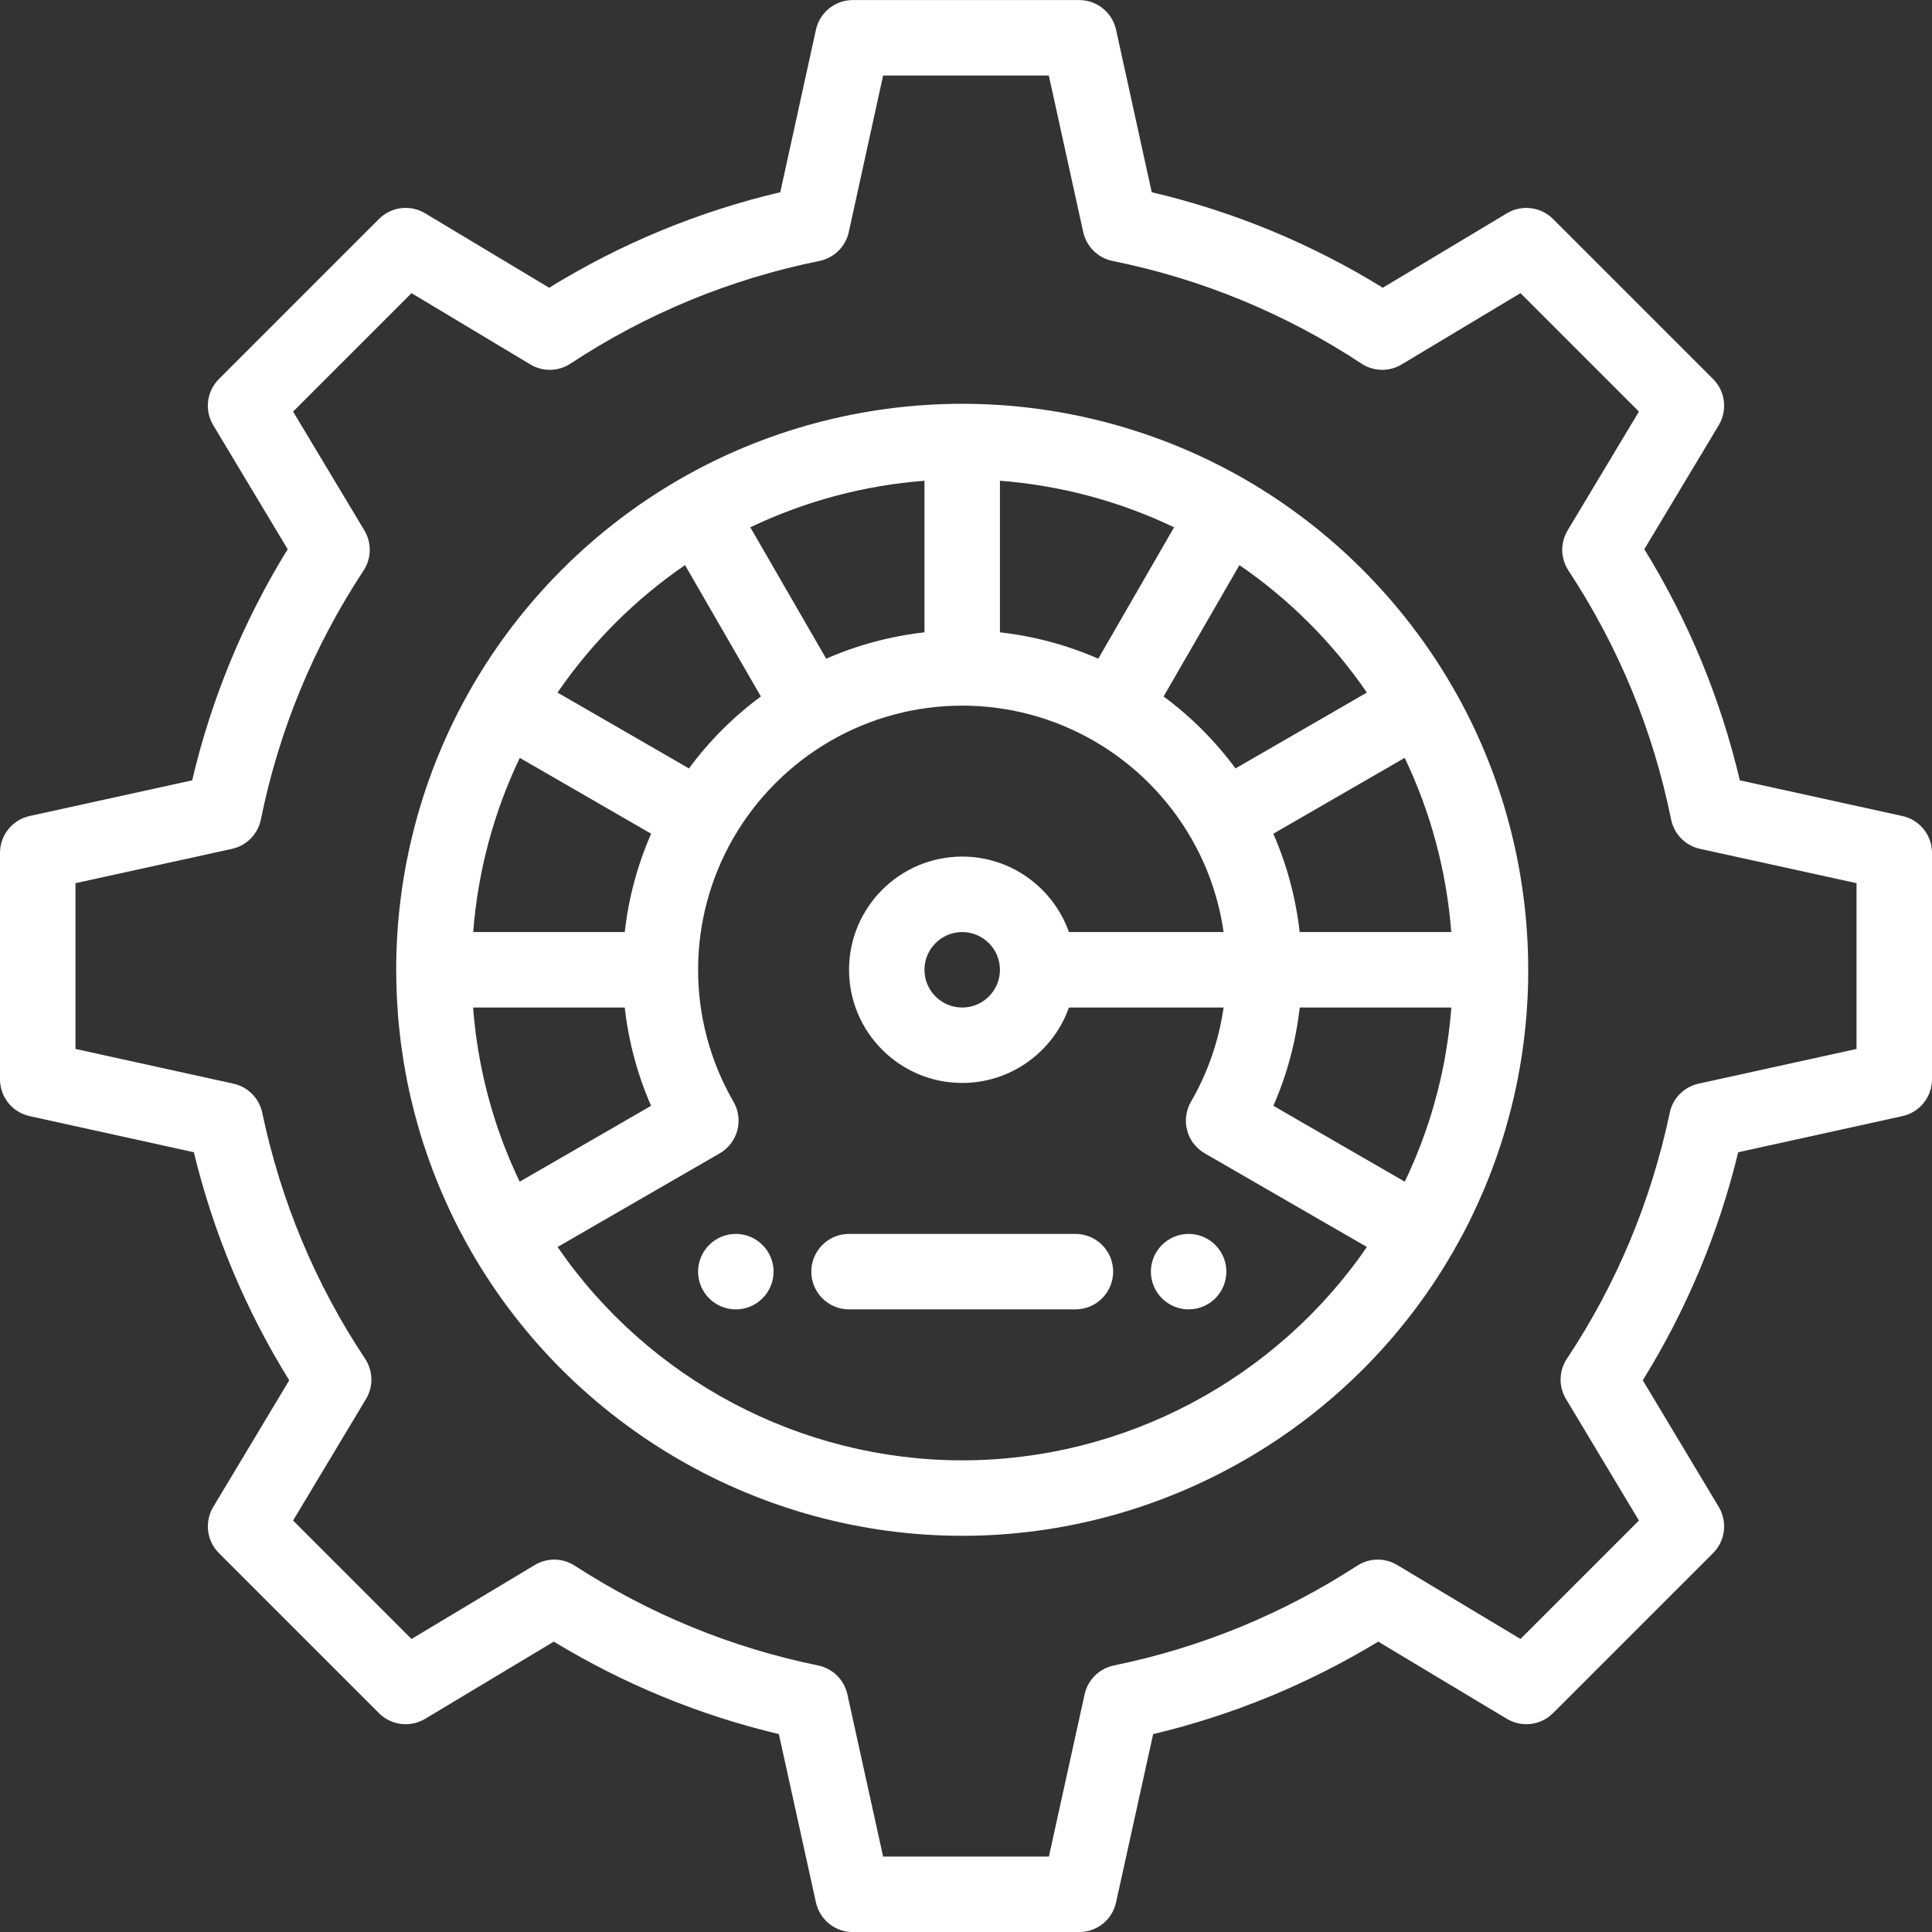 <svg width="30" height="30" viewBox="0 0 30 30" fill="none" xmlns="http://www.w3.org/2000/svg">
<rect x="0" y="0" width="30" height="30" fill="#333333" stroke="none"/>
<g clip-path="url(#clip0)">
<path d="M18.457 19.16C18.134 19.16 17.871 19.423 17.871 19.746C17.871 20.07 18.134 20.332 18.457 20.332C18.78 20.332 19.043 20.07 19.043 19.746C19.043 19.423 18.78 19.16 18.457 19.16Z" fill="white"/>
<path d="M11.426 19.16C11.102 19.16 10.84 19.423 10.84 19.746C10.84 20.07 11.102 20.332 11.426 20.332C11.749 20.332 12.012 20.07 12.012 19.746C12.012 19.423 11.749 19.16 11.426 19.16Z" fill="white"/>
<path d="M29.54 12.671L27.016 12.117C26.716 10.846 26.219 9.642 25.533 8.528L26.689 6.602C26.827 6.371 26.791 6.076 26.601 5.886L24.115 3.4C23.925 3.21 23.63 3.174 23.399 3.312L21.472 4.468C20.359 3.782 19.155 3.284 17.884 2.985L17.33 0.461C17.271 0.193 17.033 0.001 16.758 0.001H13.242C12.967 0.001 12.729 0.193 12.67 0.461L12.116 2.985C10.845 3.284 9.641 3.782 8.527 4.468L6.601 3.312C6.37 3.173 6.075 3.21 5.885 3.4L3.399 5.886C3.209 6.076 3.172 6.371 3.311 6.602L4.467 8.528C3.781 9.642 3.283 10.846 2.984 12.117L0.46 12.671C0.192 12.73 0 12.968 0 13.243V16.759C0 17.034 0.191 17.272 0.46 17.331L3.01 17.892C3.316 19.152 3.813 20.34 4.491 21.433L3.311 23.4C3.173 23.631 3.209 23.926 3.399 24.116L5.885 26.602C6.075 26.792 6.37 26.828 6.601 26.69L8.599 25.491C9.689 26.152 10.861 26.634 12.094 26.927L12.67 29.541C12.729 29.81 12.967 30.001 13.242 30.001H16.758C17.033 30.001 17.271 29.81 17.33 29.541L17.906 26.927C19.138 26.634 20.311 26.152 21.401 25.491L23.399 26.69C23.63 26.828 23.925 26.792 24.115 26.602L26.601 24.116C26.791 23.926 26.827 23.631 26.689 23.4L25.509 21.433C26.187 20.339 26.685 19.151 26.991 17.892L29.54 17.331C29.809 17.272 30 17.034 30 16.759V13.243C30 12.968 29.808 12.73 29.54 12.671ZM28.828 16.288L26.375 16.827C26.151 16.876 25.975 17.053 25.928 17.278C25.638 18.653 25.101 19.939 24.331 21.098C24.206 21.286 24.2 21.53 24.317 21.724L25.449 23.611L23.61 25.45L21.695 24.301C21.503 24.186 21.263 24.19 21.075 24.312C19.913 25.065 18.642 25.586 17.297 25.861C17.07 25.908 16.892 26.083 16.842 26.309L16.287 28.829H13.713L13.158 26.309C13.108 26.083 12.93 25.908 12.703 25.861C11.358 25.586 10.087 25.065 8.925 24.312C8.737 24.19 8.497 24.186 8.305 24.301L6.39 25.45L4.551 23.611L5.683 21.724C5.8 21.53 5.794 21.286 5.669 21.098C4.899 19.94 4.362 18.655 4.072 17.278C4.024 17.053 3.849 16.876 3.624 16.827L1.172 16.288V13.714L3.602 13.181C3.829 13.131 4.005 12.952 4.051 12.725C4.331 11.342 4.867 10.041 5.645 8.86C5.769 8.672 5.774 8.429 5.658 8.236L4.551 6.391L6.39 4.552L8.235 5.659C8.428 5.775 8.67 5.77 8.859 5.646C10.04 4.868 11.341 4.332 12.724 4.052C12.951 4.006 13.13 3.83 13.18 3.603L13.713 1.173H16.286L16.82 3.603C16.87 3.83 17.049 4.006 17.276 4.052C18.659 4.332 19.959 4.868 21.141 5.646C21.329 5.77 21.572 5.775 21.765 5.659L23.61 4.552L25.449 6.391L24.342 8.236C24.226 8.429 24.231 8.671 24.355 8.86C25.133 10.041 25.669 11.342 25.949 12.725C25.995 12.952 26.171 13.131 26.398 13.181L28.828 13.714V16.288Z" fill="white"/>
<path d="M22.554 10.664C22.554 10.664 22.554 10.664 22.554 10.664C22.554 10.663 22.554 10.663 22.553 10.663C21.782 9.33 20.67 8.217 19.337 7.446C18.006 6.677 16.486 6.27 14.941 6.27C13.396 6.27 11.876 6.677 10.546 7.446C9.213 8.217 8.1 9.33 7.329 10.663C7.329 10.663 7.329 10.663 7.329 10.663C7.329 10.663 7.329 10.663 7.329 10.663C7.329 10.664 7.329 10.664 7.329 10.664C6.559 11.994 6.152 13.514 6.152 15.059C6.152 15.103 6.153 15.148 6.154 15.194C6.154 15.252 6.156 15.31 6.158 15.368C6.159 15.411 6.161 15.453 6.163 15.496C6.163 15.501 6.163 15.506 6.164 15.511C6.166 15.559 6.169 15.606 6.173 15.655C6.176 15.708 6.18 15.761 6.184 15.819C6.188 15.862 6.193 15.905 6.197 15.947C6.202 15.996 6.207 16.046 6.213 16.096C6.217 16.13 6.221 16.165 6.226 16.201C6.227 16.206 6.227 16.209 6.227 16.213C6.228 16.214 6.228 16.214 6.228 16.215C6.228 16.215 6.228 16.216 6.228 16.217C6.241 16.313 6.255 16.408 6.27 16.502C6.276 16.539 6.283 16.576 6.29 16.613C6.293 16.633 6.297 16.653 6.3 16.672C6.307 16.71 6.314 16.748 6.322 16.785C6.322 16.788 6.323 16.79 6.323 16.793C6.334 16.843 6.344 16.893 6.356 16.948C6.356 16.948 6.356 16.949 6.356 16.949C6.356 16.95 6.357 16.951 6.357 16.952C6.357 16.954 6.358 16.956 6.358 16.957L6.366 16.992C6.372 17.02 6.379 17.049 6.385 17.078C6.386 17.078 6.386 17.08 6.386 17.081C6.386 17.081 6.386 17.082 6.387 17.082C6.387 17.083 6.387 17.083 6.387 17.083C6.41 17.183 6.436 17.284 6.465 17.389C6.477 17.432 6.488 17.475 6.5 17.514C6.513 17.559 6.526 17.604 6.54 17.648C6.552 17.686 6.564 17.725 6.577 17.765L6.577 17.767C6.577 17.767 6.577 17.767 6.577 17.767C6.579 17.77 6.58 17.773 6.581 17.777C6.592 17.811 6.603 17.845 6.615 17.879C6.621 17.897 6.627 17.914 6.633 17.932C6.638 17.945 6.642 17.958 6.647 17.971L6.649 17.979C6.649 17.979 6.65 17.979 6.65 17.979C6.658 18.003 6.666 18.027 6.676 18.052C6.69 18.093 6.705 18.134 6.722 18.178C6.722 18.178 6.722 18.179 6.723 18.18C6.723 18.18 6.723 18.18 6.723 18.18C6.723 18.181 6.723 18.182 6.724 18.183C6.757 18.27 6.792 18.358 6.832 18.452C6.856 18.511 6.883 18.573 6.914 18.641C6.924 18.664 6.934 18.687 6.944 18.708C6.944 18.708 6.944 18.708 6.944 18.708C6.96 18.743 6.976 18.778 6.992 18.812L7.001 18.83C7.002 18.832 7.003 18.834 7.003 18.836C7.004 18.836 7.004 18.836 7.004 18.837L7.02 18.871C7.034 18.899 7.047 18.927 7.061 18.955C7.062 18.957 7.063 18.959 7.064 18.962C7.065 18.963 7.066 18.965 7.067 18.966C7.067 18.967 7.067 18.967 7.067 18.967C7.067 18.967 7.067 18.967 7.068 18.968C7.068 18.968 7.068 18.968 7.068 18.969C7.088 19.009 7.108 19.048 7.127 19.085C7.127 19.085 7.127 19.085 7.128 19.086C7.128 19.087 7.128 19.087 7.129 19.088L7.139 19.108C7.156 19.141 7.173 19.173 7.191 19.205C7.192 19.207 7.192 19.208 7.193 19.209C7.193 19.209 7.193 19.21 7.193 19.21C7.194 19.211 7.194 19.211 7.195 19.212C7.207 19.235 7.219 19.258 7.232 19.282C7.25 19.314 7.268 19.347 7.288 19.381C7.301 19.404 7.314 19.427 7.328 19.453C7.328 19.453 7.329 19.453 7.329 19.453C7.329 19.453 7.329 19.454 7.329 19.454C8.897 22.164 11.813 23.848 14.941 23.848C18.069 23.848 20.986 22.164 22.553 19.455C22.553 19.454 22.554 19.454 22.554 19.453C22.554 19.453 22.555 19.453 22.555 19.452C22.569 19.427 22.583 19.403 22.596 19.379C22.615 19.346 22.633 19.314 22.65 19.283C22.663 19.259 22.676 19.235 22.688 19.212C22.689 19.211 22.689 19.21 22.69 19.21C22.69 19.209 22.69 19.209 22.69 19.209C22.71 19.173 22.729 19.137 22.747 19.103L22.754 19.088C22.755 19.086 22.756 19.083 22.758 19.081L22.778 19.042C22.791 19.017 22.803 18.992 22.816 18.967C22.817 18.964 22.818 18.962 22.819 18.96C22.82 18.958 22.821 18.957 22.822 18.955C22.835 18.927 22.849 18.899 22.863 18.87L22.879 18.837C22.879 18.836 22.879 18.836 22.88 18.835C22.88 18.834 22.881 18.832 22.882 18.831L22.89 18.812C22.907 18.777 22.923 18.743 22.939 18.708C22.939 18.708 22.939 18.708 22.939 18.708C22.949 18.686 22.959 18.664 22.969 18.641C22.999 18.574 23.025 18.515 23.049 18.457C23.049 18.457 23.049 18.456 23.05 18.455C23.05 18.455 23.05 18.455 23.05 18.455C23.05 18.454 23.05 18.453 23.051 18.453C23.09 18.358 23.126 18.27 23.16 18.179C23.176 18.137 23.192 18.094 23.208 18.05C23.216 18.026 23.225 18.003 23.233 17.979C23.233 17.979 23.233 17.979 23.233 17.978L23.236 17.971C23.241 17.957 23.245 17.945 23.25 17.931C23.256 17.914 23.262 17.897 23.268 17.879C23.279 17.845 23.291 17.811 23.303 17.774C23.304 17.772 23.305 17.769 23.305 17.767C23.305 17.767 23.305 17.767 23.305 17.767L23.321 17.718C23.324 17.706 23.328 17.694 23.332 17.681C23.335 17.67 23.339 17.659 23.343 17.648C23.356 17.605 23.369 17.561 23.383 17.513C23.395 17.472 23.406 17.431 23.416 17.393C23.417 17.392 23.417 17.39 23.418 17.389C23.418 17.388 23.418 17.388 23.418 17.387C23.448 17.28 23.473 17.18 23.496 17.081C23.496 17.081 23.497 17.081 23.497 17.081C23.497 17.08 23.497 17.08 23.497 17.08C23.497 17.079 23.497 17.078 23.497 17.078C23.504 17.049 23.511 17.02 23.517 16.992L23.525 16.954C23.526 16.953 23.526 16.952 23.526 16.951C23.526 16.95 23.526 16.95 23.527 16.949C23.527 16.949 23.527 16.949 23.527 16.948C23.538 16.896 23.549 16.843 23.56 16.791C23.568 16.752 23.575 16.712 23.582 16.672C23.587 16.65 23.591 16.627 23.595 16.605C23.599 16.582 23.603 16.56 23.606 16.538L23.612 16.506C23.627 16.418 23.64 16.325 23.654 16.222C23.66 16.179 23.665 16.136 23.67 16.092C23.676 16.044 23.681 15.996 23.686 15.947C23.686 15.946 23.686 15.946 23.686 15.945C23.686 15.945 23.686 15.944 23.686 15.944C23.691 15.901 23.695 15.857 23.698 15.814C23.698 15.814 23.698 15.814 23.698 15.813C23.699 15.813 23.699 15.812 23.699 15.812L23.699 15.805C23.703 15.753 23.708 15.701 23.71 15.653C23.713 15.622 23.714 15.591 23.716 15.56C23.717 15.543 23.718 15.527 23.719 15.511C23.719 15.511 23.719 15.511 23.719 15.511C23.719 15.507 23.72 15.502 23.72 15.497C23.722 15.454 23.724 15.41 23.725 15.366C23.727 15.309 23.729 15.252 23.729 15.194C23.73 15.149 23.73 15.104 23.73 15.059C23.73 13.514 23.324 11.994 22.554 10.664ZM22.535 14.473H20.181C20.122 13.946 19.984 13.431 19.772 12.946L21.812 11.768C22.217 12.615 22.463 13.533 22.535 14.473ZM21.225 10.754L19.185 11.932C18.87 11.506 18.494 11.129 18.068 10.815L19.246 8.775C20.021 9.307 20.693 9.979 21.225 10.754ZM15.527 7.465C16.467 7.537 17.385 7.783 18.231 8.188L17.054 10.228C16.569 10.016 16.054 9.878 15.527 9.819V7.465ZM14.355 7.465V9.819C13.829 9.878 13.314 10.016 12.829 10.228L11.651 8.188C12.498 7.783 13.416 7.537 14.355 7.465ZM10.637 8.775L11.815 10.815C11.389 11.129 11.012 11.506 10.698 11.932L8.657 10.754C9.19 9.979 9.861 9.307 10.637 8.775ZM8.071 11.768L10.111 12.946C9.898 13.431 9.76 13.946 9.701 14.473H7.348C7.42 13.533 7.666 12.615 8.071 11.768ZM8.059 18.327L8.052 18.312C8.038 18.283 8.025 18.255 8.012 18.226C8.011 18.223 8.01 18.221 8.009 18.218C8.008 18.218 8.008 18.218 8.008 18.217C8.008 18.217 8.008 18.217 8.008 18.217C8.005 18.211 8.002 18.205 8 18.199C7.995 18.187 7.989 18.176 7.984 18.164C7.963 18.117 7.94 18.063 7.913 18.001C7.88 17.922 7.849 17.843 7.819 17.767C7.805 17.729 7.791 17.69 7.777 17.652C7.777 17.651 7.775 17.646 7.775 17.645C7.769 17.63 7.763 17.615 7.758 17.599C7.757 17.597 7.756 17.594 7.755 17.591C7.755 17.591 7.755 17.591 7.755 17.59L7.752 17.582C7.743 17.556 7.734 17.53 7.725 17.504C7.724 17.501 7.723 17.498 7.722 17.495C7.712 17.467 7.703 17.44 7.695 17.414L7.68 17.366C7.673 17.345 7.667 17.324 7.66 17.303C7.649 17.265 7.637 17.227 7.626 17.189C7.626 17.187 7.625 17.185 7.625 17.183C7.624 17.183 7.624 17.182 7.624 17.181C7.614 17.149 7.605 17.116 7.596 17.083C7.596 17.083 7.596 17.083 7.596 17.082C7.596 17.081 7.596 17.081 7.595 17.079C7.569 16.984 7.546 16.896 7.526 16.81C7.526 16.808 7.525 16.806 7.525 16.804C7.524 16.801 7.524 16.798 7.523 16.795C7.516 16.768 7.51 16.742 7.505 16.715L7.502 16.702C7.491 16.655 7.481 16.608 7.472 16.56C7.465 16.528 7.459 16.495 7.453 16.463C7.453 16.46 7.452 16.456 7.452 16.453C7.449 16.441 7.447 16.429 7.445 16.418C7.444 16.411 7.443 16.405 7.442 16.399C7.437 16.372 7.432 16.345 7.427 16.316C7.413 16.231 7.401 16.145 7.39 16.063C7.385 16.03 7.381 15.997 7.377 15.963V15.963C7.372 15.919 7.367 15.875 7.363 15.829C7.359 15.793 7.355 15.756 7.352 15.719C7.35 15.694 7.348 15.669 7.347 15.645H9.701C9.76 16.171 9.898 16.686 10.11 17.171L8.07 18.349L8.059 18.327ZM14.941 22.676C12.427 22.676 10.071 21.42 8.658 19.363L11.176 17.909C11.31 17.831 11.409 17.703 11.449 17.553C11.489 17.403 11.468 17.242 11.39 17.108C11.03 16.487 10.84 15.779 10.84 15.059C10.84 14.338 11.03 13.63 11.39 13.009C11.75 12.387 12.27 11.867 12.892 11.507C13.513 11.147 14.221 10.957 14.941 10.957C15.661 10.957 16.37 11.147 16.991 11.507C17.613 11.867 18.133 12.387 18.493 13.009C18.755 13.46 18.926 13.958 19 14.473H16.598C16.357 13.791 15.705 13.301 14.941 13.301C13.972 13.301 13.184 14.089 13.184 15.059C13.184 16.028 13.972 16.816 14.941 16.816C15.705 16.816 16.357 16.326 16.598 15.645H19C18.926 16.159 18.755 16.657 18.493 17.108C18.415 17.243 18.394 17.403 18.434 17.553C18.474 17.703 18.572 17.831 18.707 17.909L21.225 19.363C19.812 21.42 17.456 22.676 14.941 22.676ZM15.527 15.059C15.527 15.382 15.264 15.645 14.941 15.645C14.618 15.645 14.355 15.382 14.355 15.059C14.355 14.736 14.618 14.473 14.941 14.473C15.264 14.473 15.527 14.736 15.527 15.059ZM22.531 15.71L22.531 15.714C22.527 15.753 22.524 15.792 22.52 15.83C22.52 15.831 22.52 15.832 22.52 15.833C22.515 15.874 22.511 15.916 22.506 15.956C22.502 15.993 22.497 16.031 22.492 16.068C22.492 16.068 22.492 16.068 22.492 16.069C22.48 16.158 22.468 16.238 22.456 16.309L22.452 16.334C22.451 16.341 22.45 16.348 22.449 16.354C22.447 16.366 22.445 16.378 22.442 16.389C22.442 16.394 22.441 16.398 22.44 16.402C22.438 16.418 22.435 16.433 22.432 16.448C22.431 16.451 22.431 16.453 22.431 16.456C22.424 16.491 22.418 16.526 22.41 16.563C22.401 16.609 22.392 16.654 22.382 16.697L22.378 16.715C22.372 16.744 22.365 16.774 22.358 16.804C22.357 16.806 22.357 16.808 22.356 16.81C22.336 16.896 22.314 16.984 22.286 17.084C22.277 17.117 22.268 17.15 22.258 17.183C22.247 17.224 22.235 17.264 22.223 17.303C22.216 17.325 22.209 17.345 22.203 17.366L22.188 17.413C22.179 17.441 22.17 17.468 22.161 17.495C22.16 17.498 22.158 17.501 22.157 17.505C22.149 17.53 22.139 17.556 22.13 17.582L22.128 17.59C22.127 17.591 22.127 17.591 22.127 17.591C22.126 17.594 22.125 17.597 22.124 17.599C22.119 17.615 22.113 17.63 22.108 17.645C22.108 17.646 22.106 17.651 22.105 17.652C22.092 17.689 22.079 17.727 22.065 17.764C22.034 17.844 22.002 17.923 21.969 18.003C21.943 18.064 21.92 18.117 21.898 18.165C21.893 18.176 21.888 18.188 21.883 18.199C21.88 18.205 21.877 18.211 21.875 18.217C21.875 18.217 21.875 18.217 21.875 18.217C21.874 18.218 21.874 18.218 21.874 18.218C21.873 18.221 21.872 18.224 21.871 18.226C21.858 18.255 21.844 18.283 21.831 18.312L21.823 18.329L21.813 18.349L19.773 17.171C19.985 16.686 20.123 16.171 20.182 15.645H22.536C22.534 15.666 22.533 15.688 22.531 15.71Z" fill="white"/>
<path d="M16.699 19.16H13.184C12.86 19.16 12.598 19.422 12.598 19.746C12.598 20.07 12.86 20.332 13.184 20.332H16.699C17.023 20.332 17.285 20.07 17.285 19.746C17.285 19.422 17.023 19.16 16.699 19.16Z" fill="white"/>
</g>
<defs>
<clipPath id="clip0">
<rect width="30" height="30" fill="white"/>
</clipPath>
</defs>
</svg>
